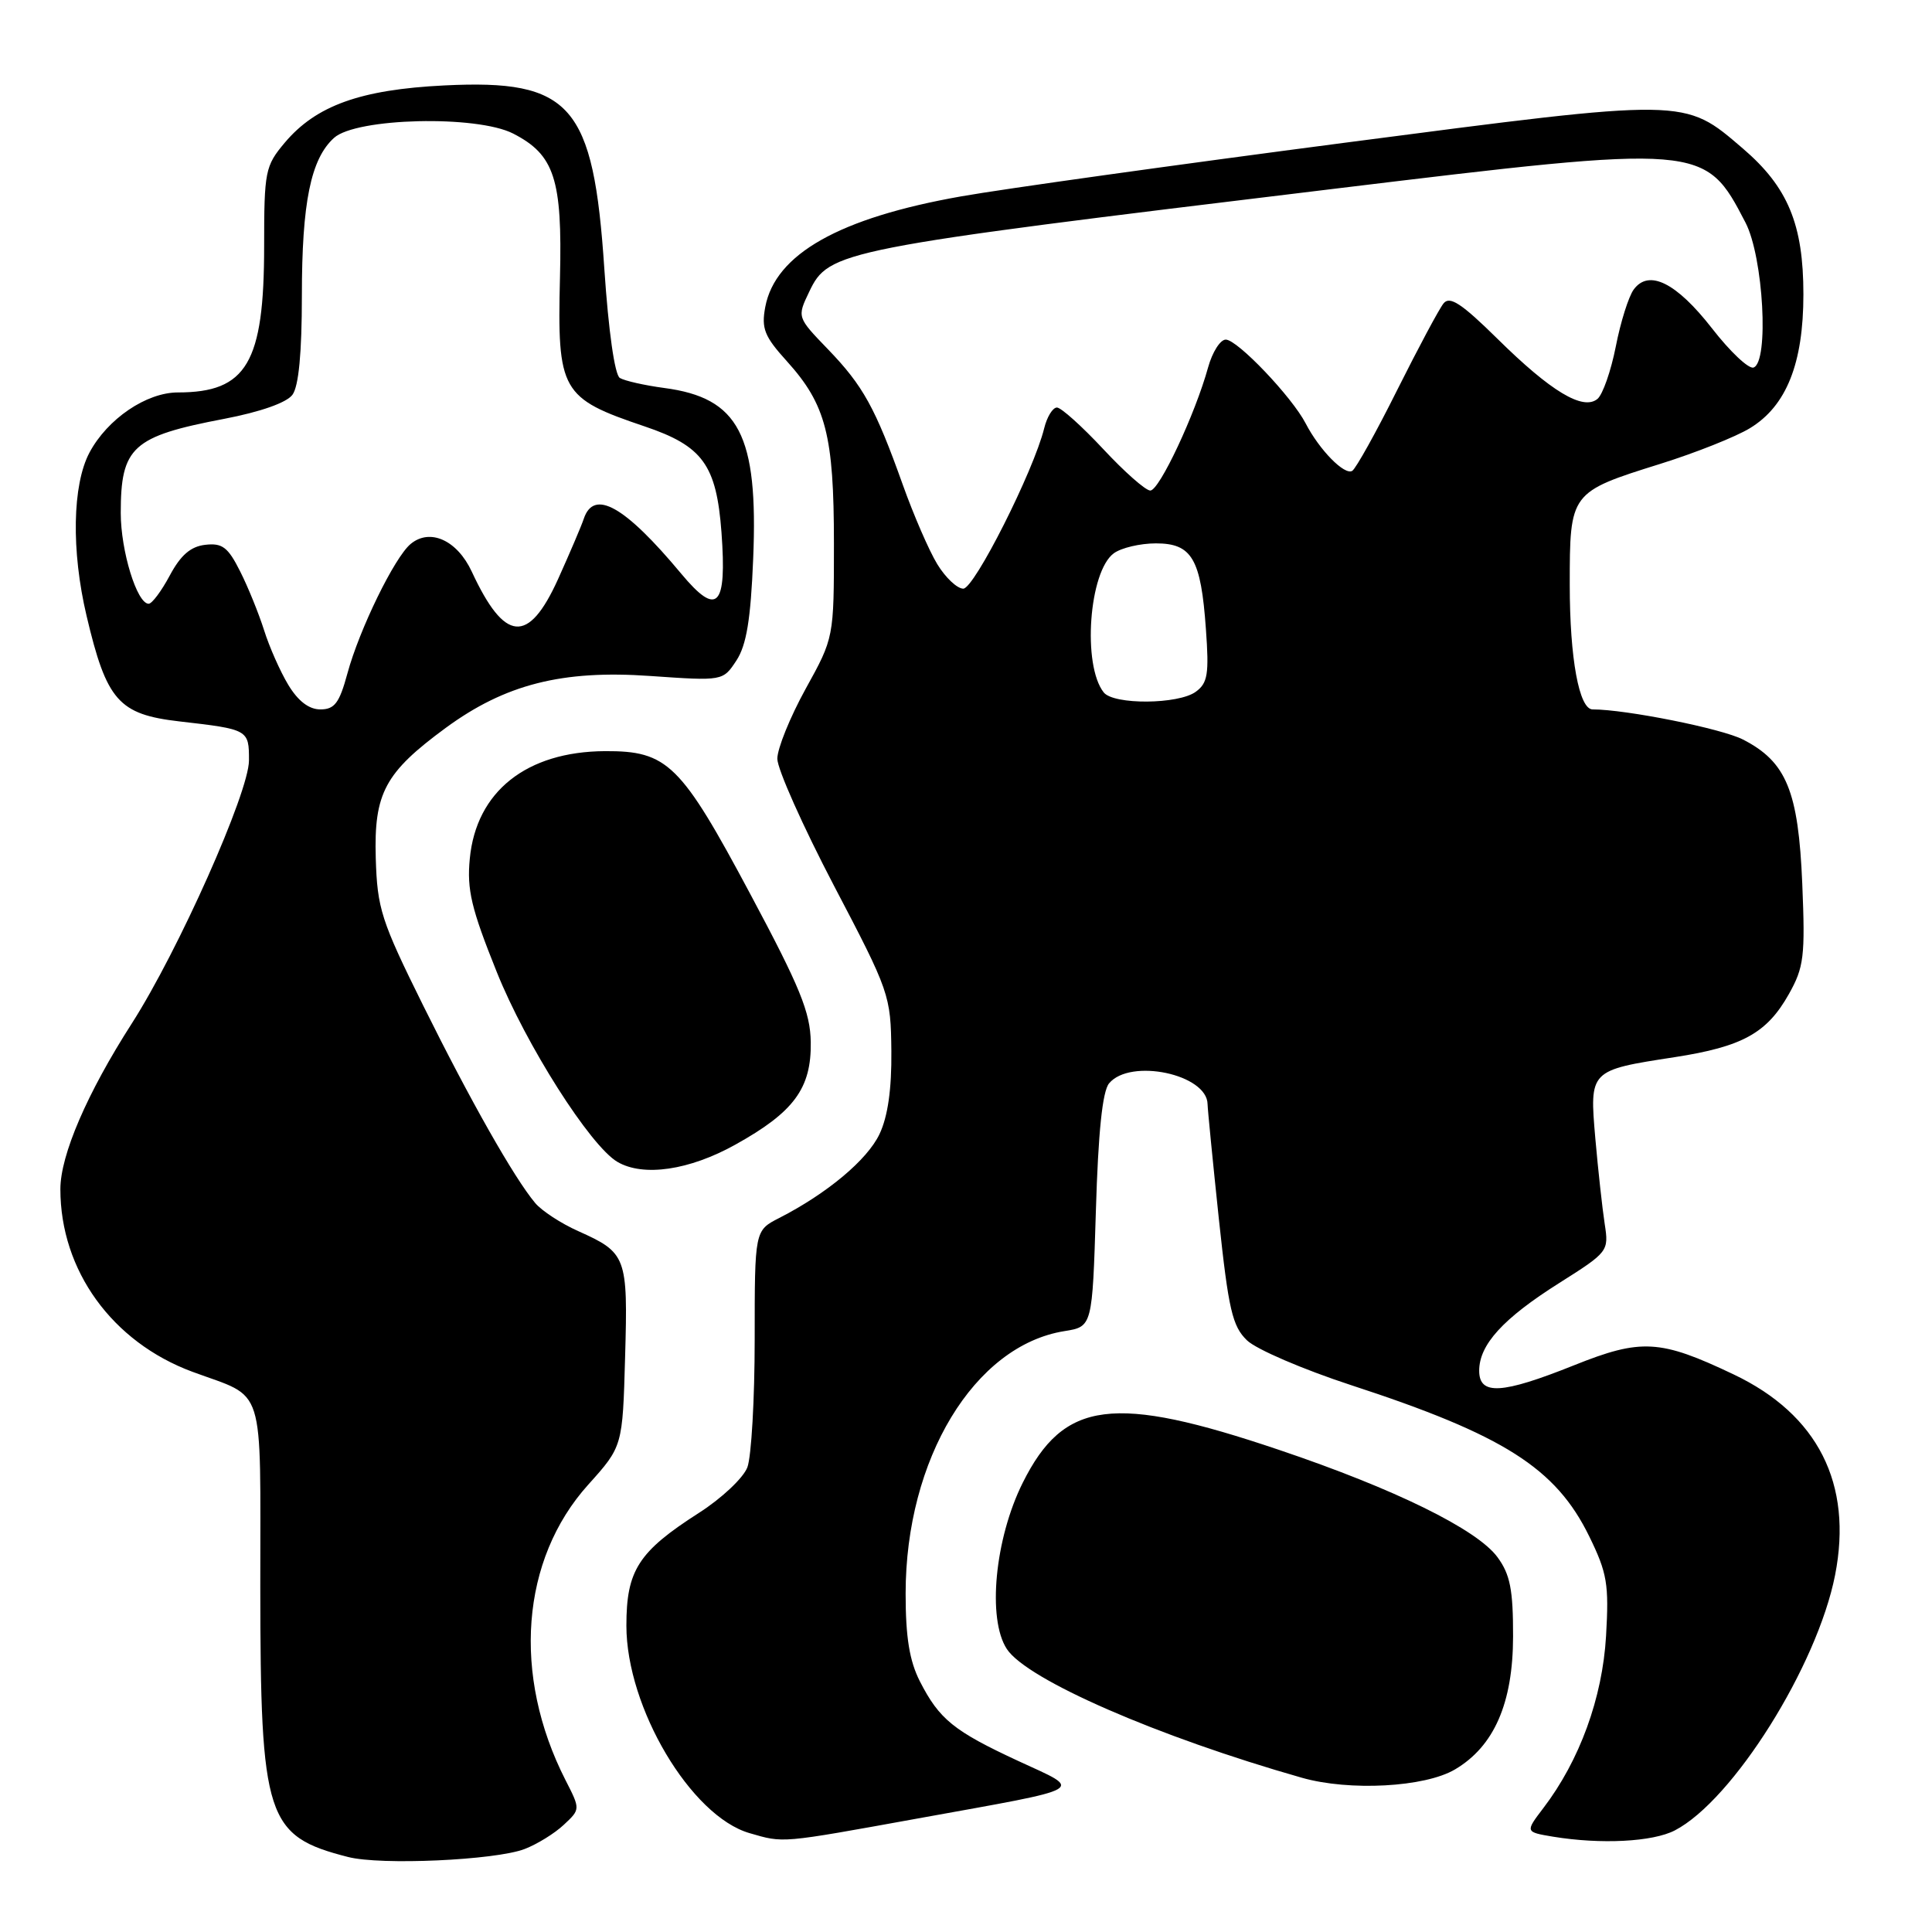 <?xml version="1.0" encoding="UTF-8" standalone="no"?>
<!DOCTYPE svg PUBLIC "-//W3C//DTD SVG 1.1//EN" "http://www.w3.org/Graphics/SVG/1.1/DTD/svg11.dtd" >
<svg xmlns="http://www.w3.org/2000/svg" xmlns:xlink="http://www.w3.org/1999/xlink" version="1.1" viewBox="0 0 256 256">
 <g >
 <path fill="currentColor"
d=" M 69.50 245.01 C 71.15 244.38 73.49 242.94 74.70 241.80 C 76.91 239.74 76.91 239.74 74.93 235.87 C 67.84 221.96 69.01 206.65 77.94 196.73 C 82.50 191.66 82.50 191.66 82.83 179.78 C 83.21 166.50 83.02 166.00 76.62 163.13 C 74.35 162.12 71.78 160.44 70.91 159.40 C 68.13 156.09 62.31 145.82 56.06 133.21 C 50.50 121.98 49.99 120.40 49.79 113.70 C 49.54 105.09 51.00 102.37 59.06 96.45 C 66.94 90.67 74.50 88.75 86.15 89.57 C 95.79 90.24 95.79 90.24 97.58 87.52 C 98.91 85.48 99.47 82.12 99.80 74.04 C 100.48 57.63 97.92 52.72 88.02 51.41 C 85.40 51.06 82.75 50.46 82.13 50.08 C 81.45 49.66 80.63 43.83 80.08 35.66 C 78.63 13.85 75.70 10.49 58.87 11.32 C 47.75 11.87 41.87 13.99 37.72 18.92 C 35.14 21.99 35.00 22.69 35.00 32.61 C 35.00 48.08 32.69 52.00 23.58 52.00 C 19.39 52.00 14.23 55.51 11.85 59.98 C 9.59 64.25 9.43 72.97 11.47 81.60 C 14.12 92.85 15.72 94.66 23.77 95.59 C 32.93 96.64 33.00 96.68 32.99 100.77 C 32.98 105.00 23.63 125.99 17.48 135.59 C 11.53 144.86 8.00 153.06 8.00 157.57 C 8.00 168.34 14.86 177.83 25.50 181.77 C 35.30 185.40 34.48 182.82 34.49 210.21 C 34.51 240.95 35.26 243.29 46.12 246.06 C 50.47 247.18 65.60 246.49 69.50 245.01 Z  M 121.65 240.95 C 144.54 236.81 143.59 237.35 134.95 233.35 C 126.37 229.37 124.47 227.83 121.89 222.79 C 120.51 220.07 120.00 216.96 120.00 211.15 C 120.00 193.32 129.10 178.29 141.04 176.38 C 144.74 175.79 144.74 175.79 145.21 160.44 C 145.52 150.01 146.08 144.60 146.96 143.55 C 149.76 140.18 159.97 142.34 160.01 146.32 C 160.02 146.97 160.69 153.79 161.50 161.47 C 162.79 173.56 163.29 175.73 165.24 177.61 C 166.48 178.80 172.68 181.46 179.00 183.53 C 199.25 190.14 206.15 194.52 210.58 203.57 C 212.96 208.44 213.21 209.90 212.81 216.79 C 212.33 224.99 209.31 233.28 204.50 239.58 C 202.09 242.75 202.09 242.75 205.79 243.37 C 212.13 244.41 218.98 244.06 221.92 242.54 C 229.61 238.56 240.79 220.75 243.16 208.70 C 245.53 196.61 240.88 187.42 229.70 182.11 C 219.97 177.48 217.47 177.34 208.56 180.91 C 198.99 184.74 196.00 184.91 196.00 181.63 C 196.00 178.17 199.16 174.71 206.60 170.01 C 213.11 165.90 213.19 165.79 212.63 162.17 C 212.32 160.15 211.76 155.06 211.39 150.86 C 210.61 141.80 210.59 141.82 221.90 140.08 C 230.88 138.69 234.12 136.90 237.03 131.73 C 239.03 128.17 239.21 126.75 238.81 117.11 C 238.30 104.82 236.71 100.94 230.95 97.99 C 228.14 96.54 215.43 94.00 211.03 94.00 C 209.24 94.00 208.00 87.24 208.00 77.51 C 208.00 65.25 208.03 65.21 220.01 61.46 C 224.68 60.00 230.02 57.87 231.87 56.74 C 236.71 53.80 238.96 48.16 238.96 39.00 C 238.96 29.73 236.91 24.79 230.93 19.67 C 223.09 12.96 223.74 12.97 178.14 18.92 C 155.79 21.84 132.94 25.03 127.36 26.02 C 111.21 28.87 102.72 33.67 101.40 40.68 C 100.87 43.53 101.28 44.57 104.27 47.87 C 109.45 53.61 110.50 57.69 110.50 72.00 C 110.50 84.50 110.50 84.50 106.75 91.28 C 104.69 95.02 103.00 99.18 103.00 100.54 C 103.00 101.90 106.38 109.47 110.51 117.37 C 117.88 131.43 118.03 131.87 118.11 139.27 C 118.16 144.33 117.64 147.95 116.54 150.27 C 114.92 153.69 109.60 158.14 103.25 161.39 C 100.00 163.05 100.00 163.05 100.00 177.46 C 100.00 185.39 99.56 193.02 99.03 194.43 C 98.49 195.84 95.61 198.55 92.62 200.46 C 84.58 205.61 83.00 208.07 83.00 215.41 C 83.00 226.26 91.54 240.65 99.32 242.90 C 103.89 244.22 103.25 244.28 121.65 240.95 Z  M 192.79 234.46 C 197.98 231.40 200.48 225.67 200.49 216.83 C 200.50 210.63 200.10 208.61 198.42 206.33 C 195.72 202.65 184.79 197.28 169.52 192.13 C 147.51 184.69 140.98 185.53 135.52 196.47 C 131.82 203.88 130.80 214.52 133.41 218.50 C 136.06 222.56 153.39 230.12 172.50 235.56 C 178.82 237.36 188.80 236.82 192.79 234.46 Z  M 97.44 151.67 C 105.21 147.35 107.52 144.21 107.43 138.09 C 107.37 134.14 106.03 130.84 99.43 118.49 C 90.20 101.20 88.46 99.49 80.16 99.53 C 69.76 99.59 63.10 104.88 62.25 113.78 C 61.85 117.88 62.45 120.40 65.81 128.76 C 69.69 138.45 78.22 151.86 81.82 153.96 C 85.25 155.96 91.34 155.07 97.44 151.67 Z  M 38.20 90.75 C 37.12 88.96 35.68 85.70 34.99 83.50 C 34.29 81.30 32.87 77.78 31.81 75.69 C 30.21 72.50 29.45 71.93 27.20 72.19 C 25.26 72.41 23.94 73.56 22.50 76.25 C 21.40 78.31 20.14 80.00 19.70 80.00 C 18.15 80.00 16.00 73.01 16.00 67.97 C 16.00 59.22 17.54 57.82 29.70 55.50 C 34.50 54.58 37.98 53.36 38.75 52.31 C 39.58 51.19 40.00 46.76 40.00 39.17 C 40.00 26.84 41.18 21.05 44.26 18.27 C 47.19 15.61 63.18 15.23 68.00 17.70 C 73.47 20.51 74.52 23.73 74.20 36.74 C 73.83 51.86 74.34 52.76 85.42 56.50 C 93.12 59.10 94.93 61.60 95.60 70.54 C 96.33 80.46 95.05 81.77 90.25 76.00 C 82.77 67.03 78.69 64.74 77.35 68.75 C 77.03 69.71 75.49 73.31 73.94 76.75 C 70.01 85.41 66.87 85.13 62.51 75.74 C 60.57 71.57 56.97 69.95 54.41 72.08 C 52.28 73.84 47.61 83.41 46.03 89.25 C 44.97 93.16 44.33 94.00 42.45 94.00 C 40.94 94.00 39.50 92.90 38.20 90.75 Z  M 146.25 91.75 C 143.39 88.14 144.29 75.72 147.59 73.31 C 148.58 72.59 151.08 72.00 153.16 72.00 C 157.94 72.00 159.13 74.02 159.79 83.37 C 160.22 89.31 160.03 90.51 158.45 91.66 C 156.14 93.35 147.57 93.41 146.25 91.75 Z  M 124.19 74.75 C 123.10 72.96 121.05 68.23 119.62 64.22 C 115.98 54.03 114.37 51.11 109.70 46.27 C 105.61 42.03 105.61 42.03 107.22 38.67 C 109.82 33.21 111.04 32.97 176.50 25.05 C 225.75 19.08 225.89 19.09 231.29 29.50 C 233.66 34.07 234.43 47.99 232.35 48.70 C 231.71 48.92 229.24 46.59 226.85 43.51 C 222.12 37.44 218.47 35.63 216.47 38.37 C 215.80 39.29 214.73 42.68 214.10 45.92 C 213.46 49.16 212.37 52.28 211.67 52.86 C 209.76 54.44 205.49 51.87 198.42 44.89 C 193.67 40.21 192.10 39.18 191.28 40.20 C 190.70 40.91 187.94 46.08 185.14 51.67 C 182.35 57.27 179.66 62.09 179.18 62.39 C 178.16 63.02 174.83 59.62 173.01 56.11 C 171.19 52.59 163.96 45.00 162.42 45.00 C 161.69 45.00 160.64 46.66 160.08 48.68 C 158.37 54.88 153.62 65.00 152.42 65.00 C 151.80 65.00 148.99 62.52 146.18 59.50 C 143.36 56.48 140.60 54.00 140.05 54.00 C 139.49 54.00 138.73 55.24 138.36 56.75 C 136.96 62.42 129.10 78.00 127.64 78.00 C 126.83 78.00 125.28 76.54 124.19 74.75 Z "/>
</g>
</svg>